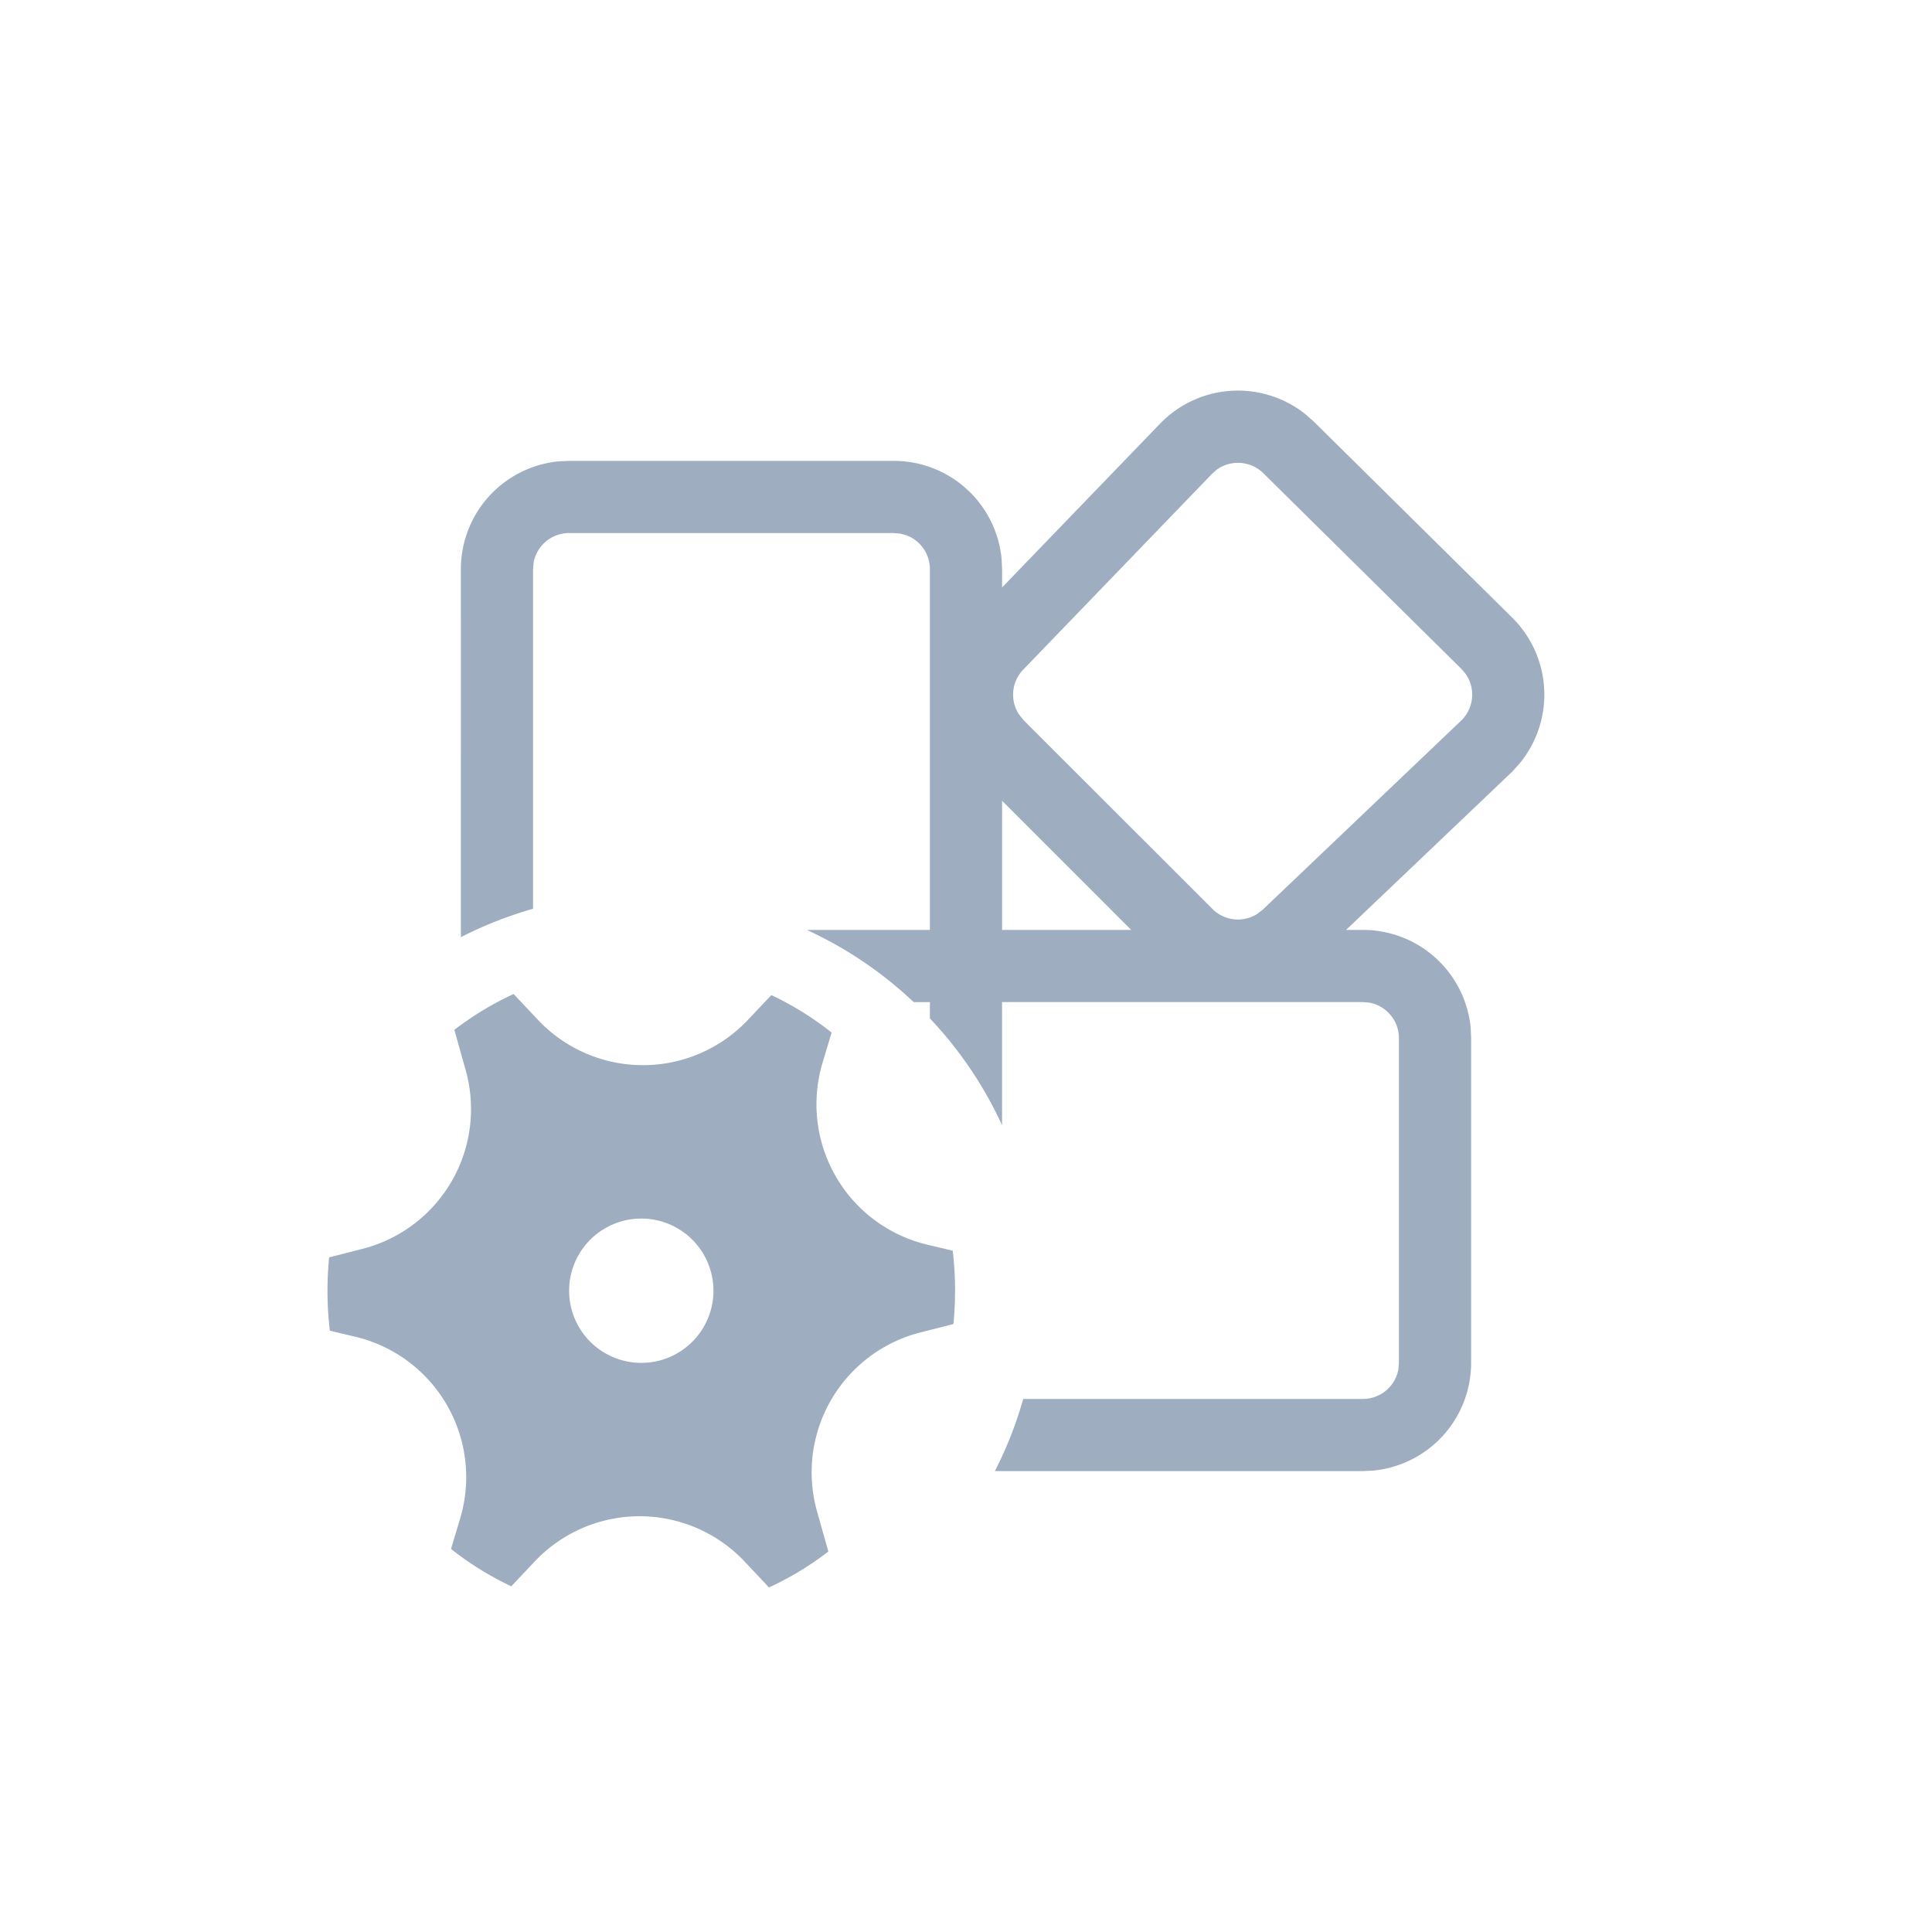 <svg xmlns="http://www.w3.org/2000/svg" width="83" height="83" fill="none"><path fill="#9EADBF" d="M58.55 63.2H42.74q.759-1.475 1.218-3.1H58.55a1.55 1.55 0 0 0 1.525-1.27l.024-.28V44.6a1.55 1.55 0 0 0-1.27-1.525l-.28-.025h-15.5v5.289a17 17 0 0 0-3.1-4.588v-.7h-.697a17 17 0 0 0-4.588-3.1h5.285v-15.5a1.55 1.55 0 0 0-1.007-1.455l-.264-.071-.278-.025H24.45a1.55 1.55 0 0 0-1.526 1.271l-.024.28v14.59q-1.622.463-3.1 1.22V24.45a4.65 4.65 0 0 1 4.203-4.63l.447-.02H38.4a4.65 4.65 0 0 1 4.628 4.2l.022.45v.787l6.785-7.034a4.65 4.65 0 0 1 6.222-.428l.36.313 8.55 8.448a4.65 4.65 0 0 1 .34 6.234l-.319.36-7.16 6.82h.721a4.65 4.65 0 0 1 4.632 4.2l.019.45v13.95a4.65 4.65 0 0 1-4.201 4.627zm-15.5-28.799v5.55h5.549zm11.23-14.065a1.56 1.56 0 0 0-2.002-.164l-.21.186-8.11 8.41a1.55 1.55 0 0 0-.177 1.932l.195.242 8.11 8.106a1.55 1.55 0 0 0 1.922.217l.245-.189 8.547-8.144a1.55 1.55 0 0 0 .167-1.977l-.18-.214zM20.005 45.97a6.2 6.2 0 0 1-4.433 7.682l-1.432.366a14.6 14.6 0 0 0 .03 3.15l1.086.257a6.2 6.2 0 0 1 4.513 7.809l-.393 1.308a13.2 13.2 0 0 0 2.588 1.606l1.008-1.067a6.2 6.2 0 0 1 9.02.007l1.045 1.11q1.365-.63 2.549-1.544L35.1 64.93a6.2 6.2 0 0 1 4.433-7.685l1.426-.363a14.6 14.6 0 0 0-.03-3.152l-1.08-.255a6.2 6.2 0 0 1-4.513-7.812l.39-1.305a13.3 13.3 0 0 0-2.588-1.608l-1.008 1.066a6.2 6.2 0 0 1-9.02-.003l-1.045-1.11c-.904.417-1.757.934-2.546 1.54zm7.545 12.58a3.1 3.1 0 1 1 0-6.2 3.1 3.1 0 0 1 0 6.2"/></svg>